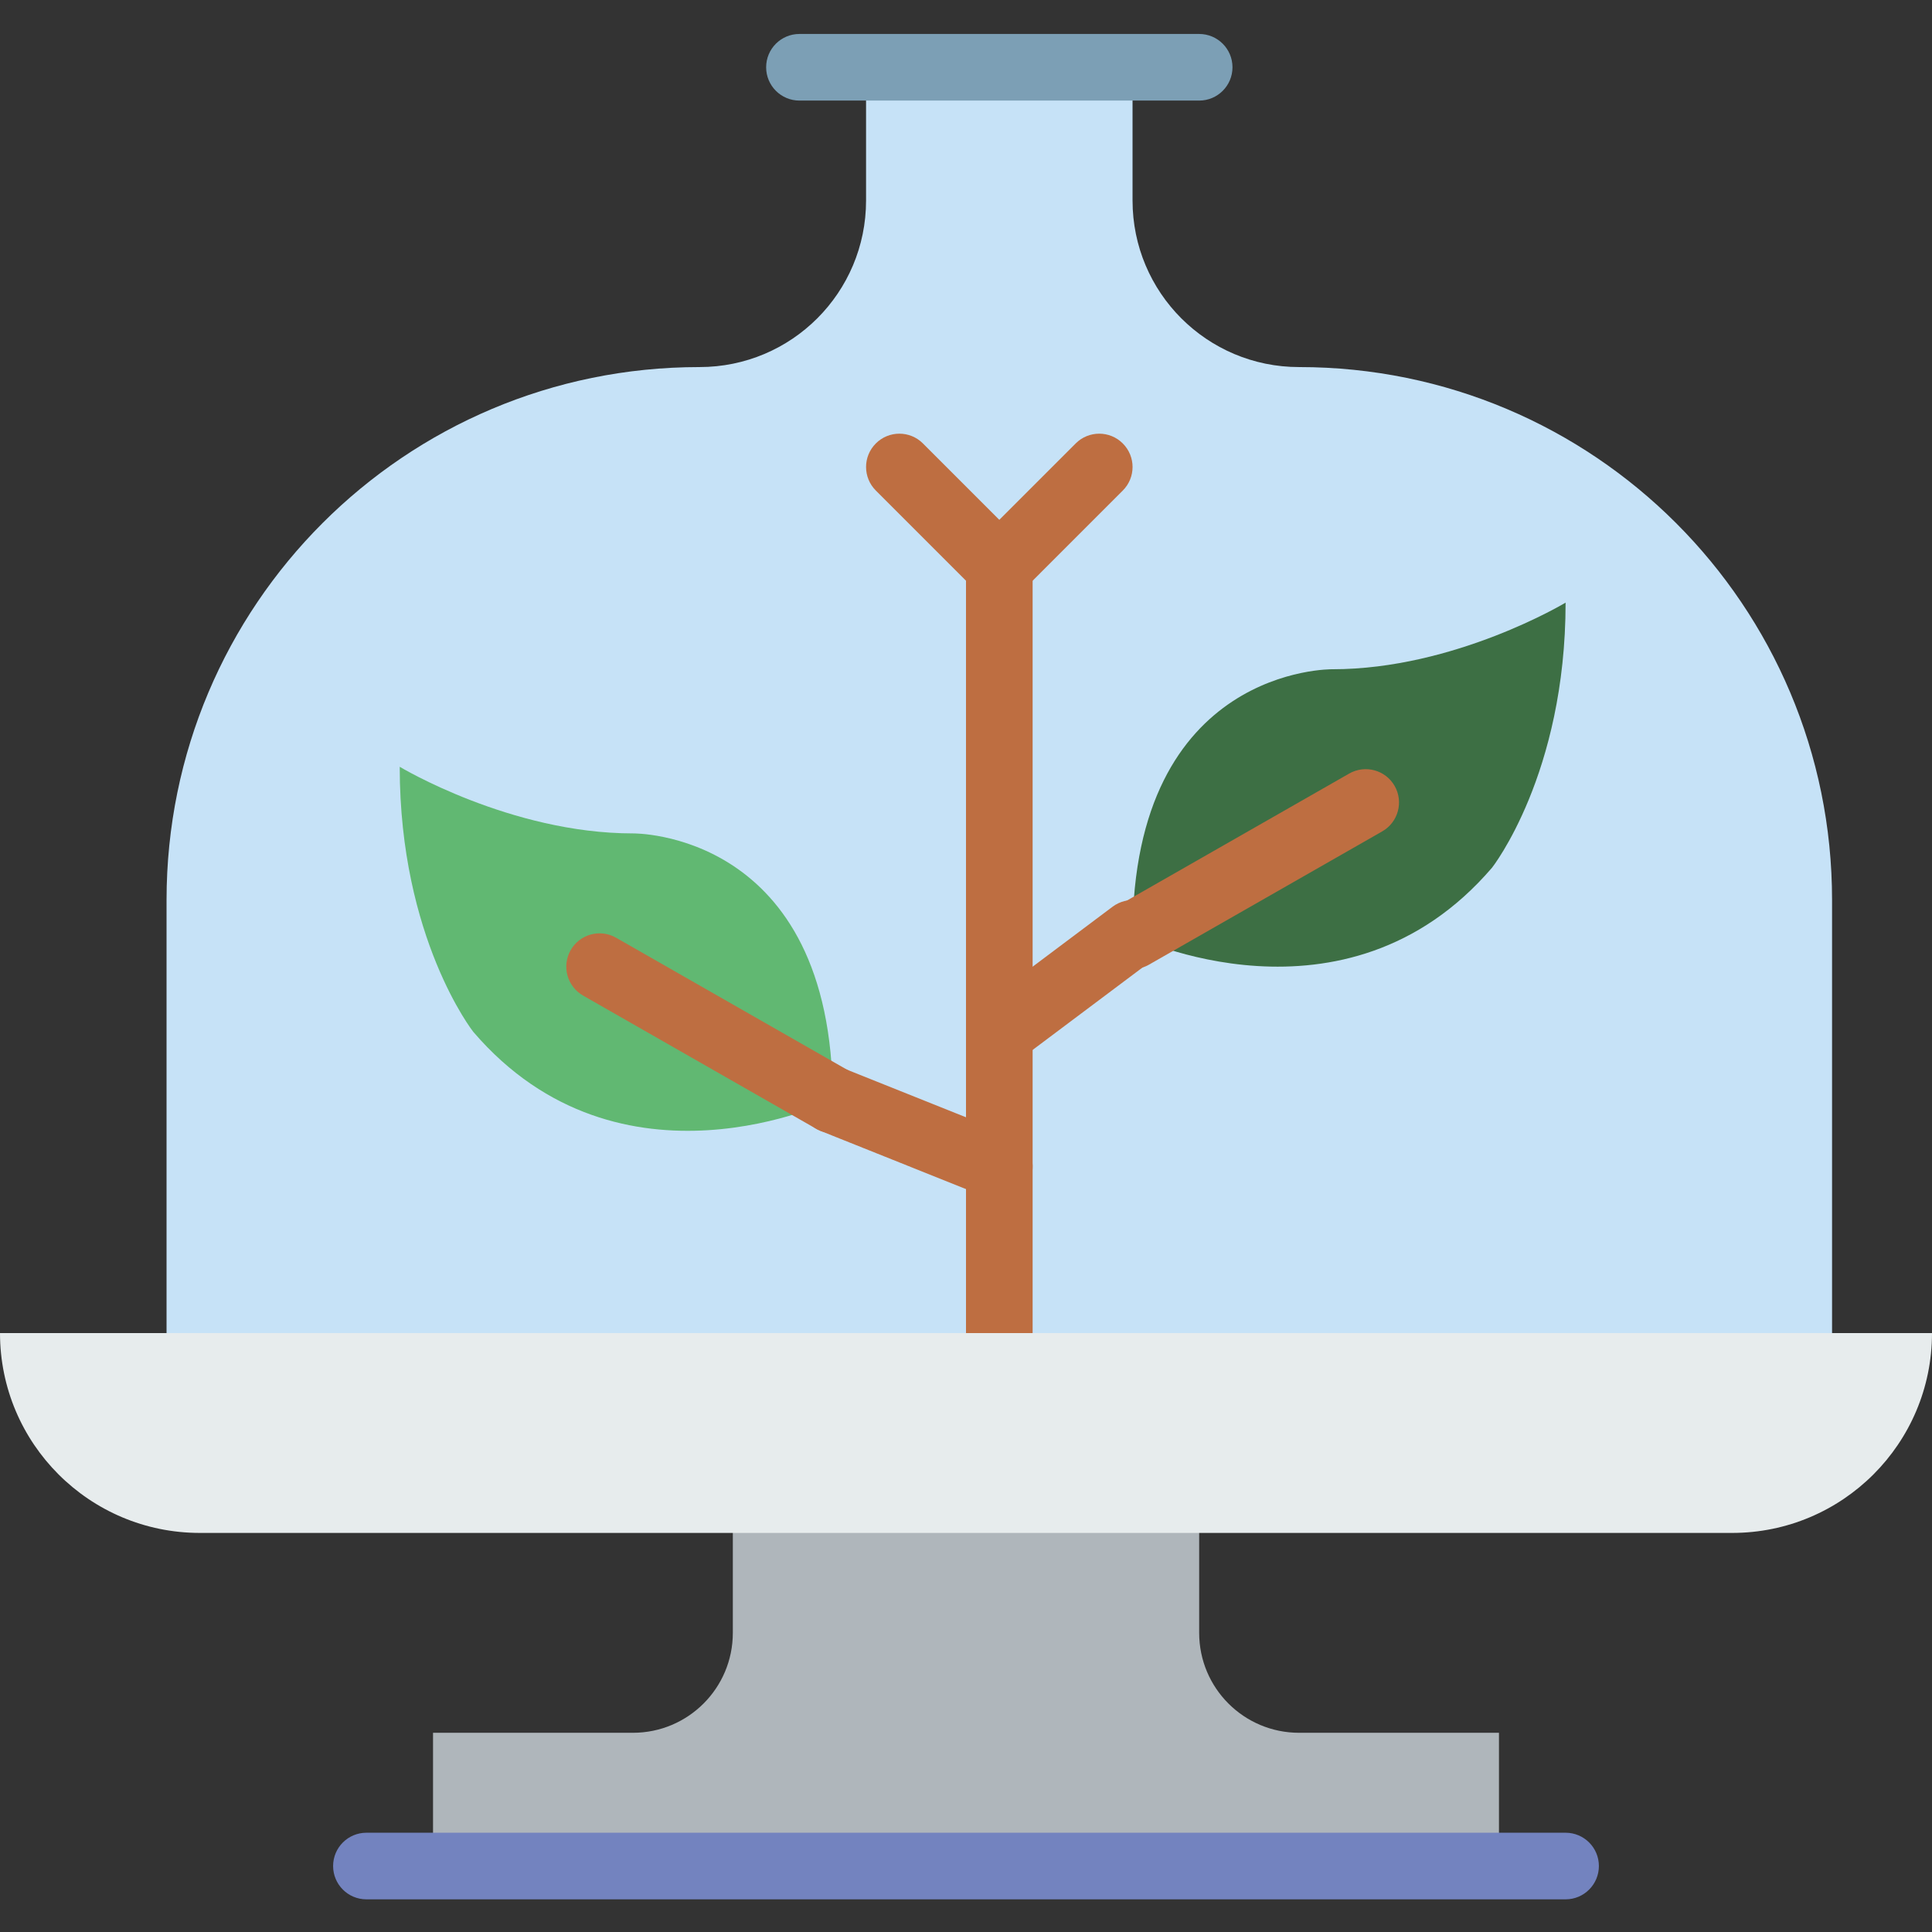 <svg height="512pt" viewBox="0 -9 512 512" width="512pt" xmlns="http://www.w3.org/2000/svg"><rect x="0" y="-9" width="512" height="512" fill="#333333" stroke="none"/><path d="m344.277 450.207c-14.637 0-26.484-11.848-26.484-26.484v-35.309h-123.586v35.309c0 14.637-11.848 26.484-26.484 26.484h-52.965v35.309h282.484v-35.309zm0 0" fill="#afb6bb"/><path d="m344.277 88.277c-24.402 0-44.141-19.738-44.141-44.141v-35.309h-70.621v35.309c0 24.402-19.738 44.141-44.137 44.141-78.07 0-141.242 63.168-141.242 141.238v123.586h441.379v-123.586c0-78.07-63.168-141.238-141.238-141.238zm0 0" fill="#c6e2f7"/><path d="m317.793 17.656h-105.93c-4.875 0-8.828-3.945-8.828-8.828s3.953-8.828 8.828-8.828h105.93c4.871 0 8.828 3.945 8.828 8.828s-3.957 8.828-8.828 8.828zm0 0" fill="#7c9fb5"/><path d="m414.898 494.344h-317.797c-4.871 0-8.824-3.945-8.824-8.828 0-4.879 3.953-8.824 8.824-8.824h317.797c4.871 0 8.824 3.945 8.824 8.824 0 4.883-3.953 8.828-8.824 8.828zm0 0" fill="#7383bf"/><path d="m264.828 353.102c-4.875 0-8.828-3.945-8.828-8.824v-203.035c0-4.883 3.953-8.828 8.828-8.828 4.871 0 8.828 3.945 8.828 8.828v203.035c0 4.879-3.957 8.824-8.828 8.824zm0 0" fill="#be6e41"/><path d="m220.691 282.484s-56.305 27.418-95.277-18.047c0 0-19.484-24.758-19.484-70.23 0 0 29.316 17.656 61.793 17.656 0 0 52.969-.82 52.969 70.621zm0 0" fill="#61b872"/><g fill="#be6e41"><path d="m264.828 308.965c-1.094 0-2.199-.195-3.277-.625l-44.137-17.656c-4.527-1.809-6.727-6.949-4.918-11.477 1.812-4.535 6.957-6.734 11.477-4.926l44.141 17.656c4.527 1.809 6.727 6.945 4.914 11.477-1.387 3.461-4.703 5.551-8.199 5.551zm0 0"/><path d="m264.836 273.656c-2.684 0-5.332-1.219-7.07-3.531-2.922-3.895-2.137-9.43 1.766-12.352l35.309-26.48c3.902-2.914 9.438-2.148 12.359 1.766 2.922 3.891 2.137 9.426-1.766 12.348l-35.309 26.484c-1.59 1.191-3.453 1.766-5.289 1.766zm0 0"/><path d="m264.828 150.07c-2.262 0-4.52-.867-6.242-2.586l-26.48-26.484c-3.453-3.453-3.453-9.031 0-12.484 3.441-3.449 9.039-3.449 12.48 0l26.484 26.484c3.449 3.453 3.449 9.031 0 12.484-1.723 1.719-3.984 2.586-6.242 2.586zm0 0"/><path d="m264.828 150.07c-2.262 0-4.52-.867-6.242-2.586-3.449-3.453-3.449-9.031 0-12.484l26.484-26.484c3.441-3.449 9.039-3.449 12.48 0 3.453 3.453 3.453 9.031 0 12.484l-26.48 26.484c-1.723 1.719-3.984 2.586-6.242 2.586zm0 0"/><path d="m220.68 291.309c-1.48 0-2.992-.367-4.367-1.164l-61.793-35.309c-4.23-2.422-5.703-7.812-3.285-12.043 2.418-4.227 7.812-5.711 12.039-3.281l61.793 35.309c4.23 2.418 5.703 7.812 3.285 12.039-1.625 2.852-4.609 4.449-7.672 4.449zm0 0"/></g><path d="m300.137 238.98s56.305 27.418 95.277-18.043c0 0 19.484-24.762 19.484-70.234 0 0-29.316 17.656-61.797 17.656 0 0-52.965-.828-52.965 70.621zm0 0" fill="#3d6f44"/><path d="m300.148 247.801c-3.066 0-6.047-1.598-7.672-4.449-2.418-4.23-.945-9.625 3.281-12.043l61.793-35.309c4.238-2.418 9.633-.945 12.043 3.281 2.418 4.23.945 9.625-3.285 12.043l-61.793 35.309c-1.375.797-2.887 1.168-4.367 1.168zm0 0" fill="#be6e41"/><path d="m459.035 397.242h-406.07c-29.254 0-52.965-23.711-52.965-52.965h512c0 29.254-23.711 52.965-52.965 52.965zm0 0" fill="#e7eced"/></svg>